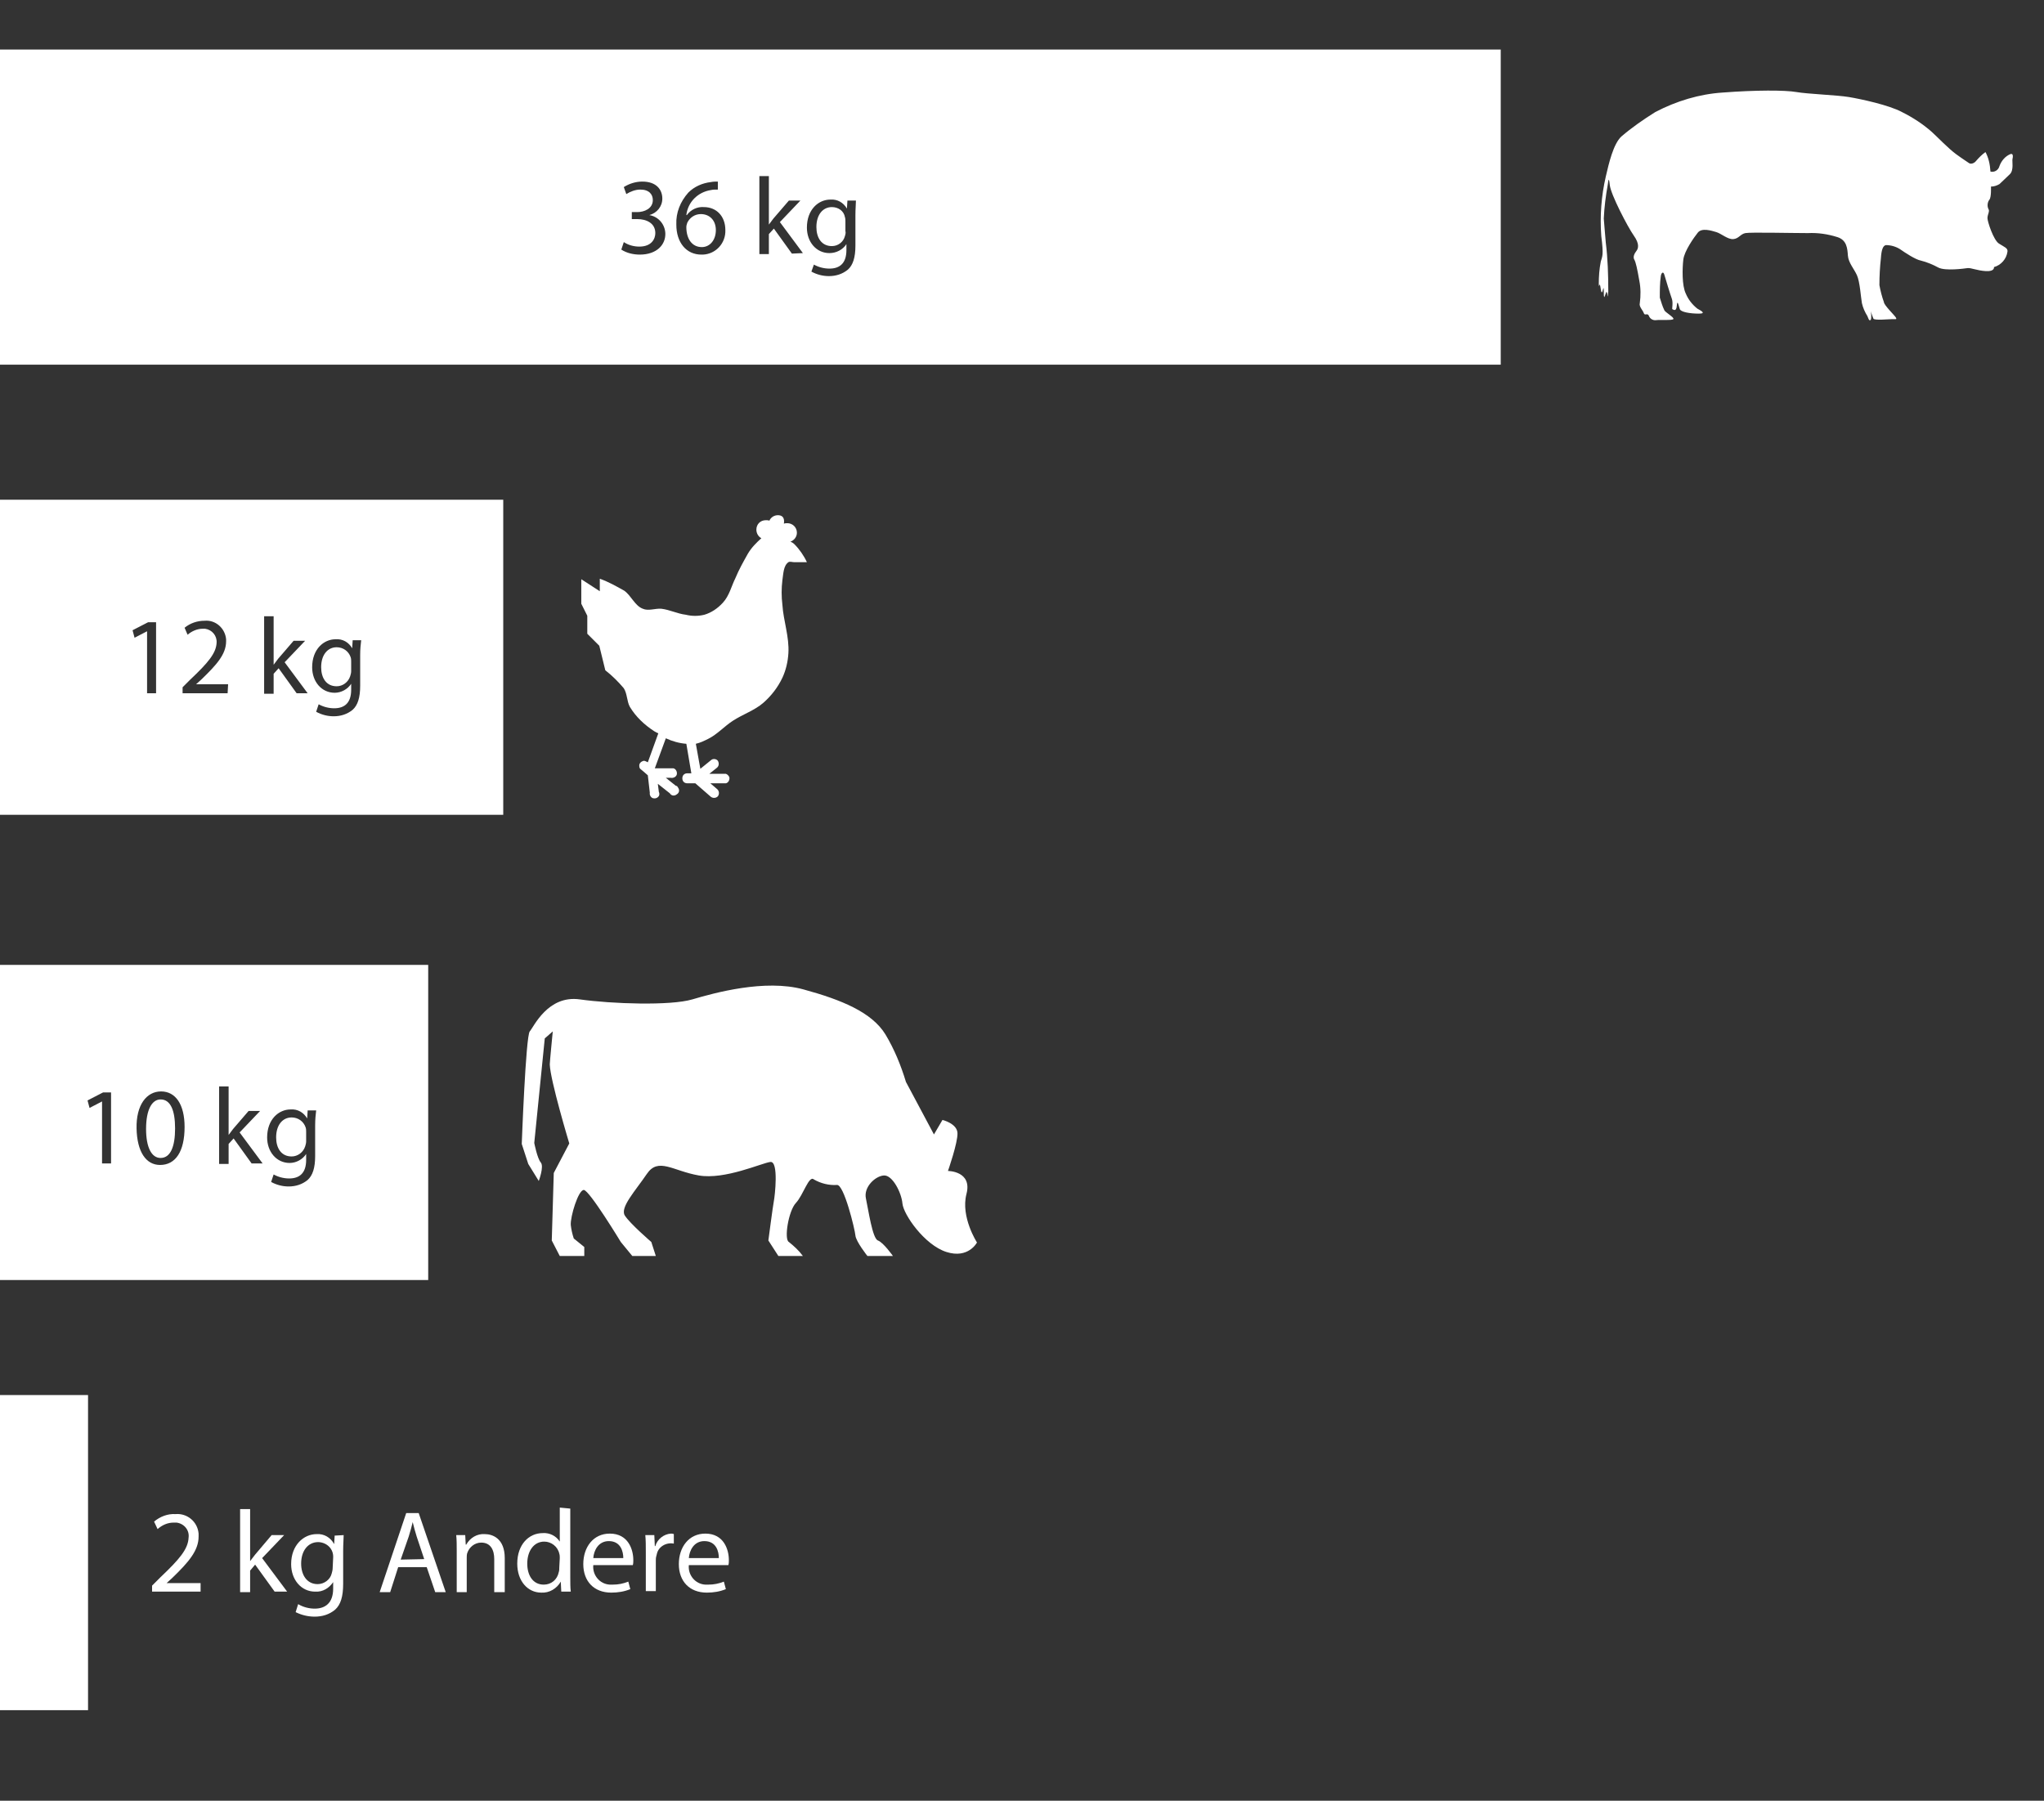 <?xml version="1.0" encoding="utf-8"?>
<!-- Generator: Adobe Illustrator 24.0.2, SVG Export Plug-In . SVG Version: 6.00 Build 0)  -->
<svg version="1.1" id="Layer_1" xmlns="http://www.w3.org/2000/svg" xmlns:xlink="http://www.w3.org/1999/xlink" x="0px" y="0px"
	 viewBox="0 0 408.6 360" style="enable-background:new 0 0 408.6 360;" xml:space="preserve">
<rect x="0" y="0" width="408.6" height="360" fill="#333333" stroke="none"/>
<style type="text/css">
	.st0{fill:#FFFFFF;}
</style>
<path class="st0" d="M30.4,318.2V317l1.6-1.6c3.9-3.7,5.6-5.7,5.7-8c0.2-1.5-0.9-2.8-2.4-3c-0.2,0-0.4,0-0.6,0
	c-1.2,0-2.3,0.5-3.2,1.3l-0.7-1.5c1.2-1,2.7-1.6,4.3-1.5c2.3-0.2,4.4,1.5,4.6,3.9c0,0.2,0,0.4,0,0.6c0,2.8-2,5.1-5.2,8.2l-1.2,1.1
	l0,0h6.8v1.7H30.4z"/>
<path class="st0" d="M50,312.1L50,312.1c0.3-0.4,0.7-0.9,1-1.3l3.3-3.9h2.5l-4.4,4.6l5,6.7h-2.5l-3.9-5.4l-1,1.2v4.3h-2v-16.6h2
	V312.1z"/>
<path class="st0" d="M68.7,306.9c0,0.8-0.1,1.7-0.1,3.1v6.6c0,2.6-0.5,4.2-1.6,5.2c-1.2,1-2.6,1.4-4.1,1.4c-1.3,0-2.6-0.3-3.8-0.9
	l0.5-1.6c1,0.6,2.2,0.9,3.3,0.9c2.1,0,3.7-1.1,3.7-4v-1.3l0,0c-0.8,1.2-2.1,2-3.6,1.9c-2.8,0-4.8-2.4-4.8-5.5c0-3.8,2.5-6,5.1-6
	c1.5-0.1,2.8,0.7,3.5,2l0,0l0.1-1.7L68.7,306.9z M66.6,311.4c0.1-1.7-1.2-3-2.9-3.1h-0.1c-2,0-3.4,1.7-3.4,4.3
	c0,2.2,1.1,4.1,3.3,4.1c1.3,0,2.5-0.9,2.8-2.1c0.1-0.4,0.2-0.7,0.2-1.1L66.6,311.4z"/>
<path class="st0" d="M79.6,313.3l-1.6,5h-2.1l5.3-15.8h2.5l5.4,15.8H87l-1.7-5H79.6z M84.8,311.7l-1.5-4.5c-0.3-1-0.6-2-0.8-2.9l0,0
	c-0.2,0.9-0.5,1.9-0.8,2.9l-1.6,4.6L84.8,311.7z"/>
<path class="st0" d="M91.3,310c0-1.2,0-2.1-0.1-3.1H93l0.1,1.9h0.1c0.8-1.4,2.2-2.2,3.7-2.1c1.6,0,4,0.9,4,4.8v6.8h-2.1v-6.6
	c0-1.8-0.7-3.3-2.6-3.3c-1.3,0-2.4,0.9-2.8,2.1c-0.1,0.3-0.1,0.7-0.1,1v6.8h-2V310z"/>
<path class="st0" d="M114,301.6v13.7c0,1,0,2.2,0.1,2.9h-1.9l-0.1-2l0,0c-0.8,1.4-2.3,2.3-3.9,2.2c-2.7,0-4.8-2.3-4.8-5.8
	c0-3.8,2.3-6.1,5.1-6.1c1.4-0.1,2.7,0.6,3.4,1.7l0,0v-6.8L114,301.6z M111.9,311.5c0-0.3,0-0.6-0.1-0.9c-0.3-1.4-1.6-2.4-3-2.4
	c-2.1,0-3.4,1.9-3.4,4.4c0,2.3,1.1,4.2,3.3,4.2c1.5,0,2.7-1,3-2.5c0.1-0.3,0.1-0.6,0.1-0.9L111.9,311.5z"/>
<path class="st0" d="M118.6,312.9c-0.2,2,1.3,3.8,3.3,3.9c0.2,0,0.4,0,0.6,0c1.1,0,2.1-0.2,3.1-0.6l0.4,1.5
	c-1.2,0.5-2.5,0.7-3.8,0.7c-3.5,0-5.6-2.3-5.6-5.7s2-6.1,5.3-6.1c3.7,0,4.7,3.2,4.7,5.3c0,0.3,0,0.7-0.1,1L118.6,312.9z
	 M124.6,311.5c0-1.3-0.5-3.4-2.9-3.4c-2.1,0-3,1.9-3.1,3.4H124.6z"/>
<path class="st0" d="M129.1,310.4c0-1.3,0-2.5-0.1-3.5h1.8l0.1,2.2h0.1c0.4-1.4,1.7-2.4,3.1-2.5c0.2,0,0.4,0,0.6,0.1v1.9
	c-1.5-0.3-3.1,0.6-3.4,2.1c0,0.1-0.1,0.3-0.1,0.4c-0.1,0.3-0.1,0.7-0.1,1v6h-2L129.1,310.4z"/>
<path class="st0" d="M137.7,312.9c-0.2,2,1.3,3.8,3.3,3.9c0.2,0,0.4,0,0.6,0c1.1,0,2.1-0.2,3.1-0.6l0.4,1.5
	c-1.2,0.5-2.5,0.7-3.8,0.7c-3.5,0-5.6-2.3-5.6-5.7s2-6.1,5.3-6.1c3.7,0,4.7,3.2,4.7,5.3c0,0.3,0,0.7-0.1,1L137.7,312.9z
	 M143.7,311.5c0-1.3-0.5-3.4-2.9-3.4c-2.1,0-3,1.9-3.1,3.4H143.7z"/>
<rect y="278.9" class="st0" width="17.6" height="63"/>
<path class="st0" d="M155.5,103c-0.7,0-1.4,0.4-1.7,1.1c-0.2-0.1-0.4-0.1-0.7-0.1c-1.1,0-1.9,0.8-1.9,1.9c0,0.7,0.4,1.4,1,1.7
	c-1,0.9-2,1.9-2.7,3.1c-0.9,1.6-1.8,3.2-2.5,4.9c-0.8,1.6-1.2,3.5-2.5,4.9c-1,1.1-2.3,2-3.7,2.4c-1.2,0.3-2.5,0.3-3.7,0
	c-1.7-0.2-3.2-1-4.9-1.2c-1.2-0.1-2.6,0.5-3.7,0c-1.6-0.6-2.3-2.6-3.7-3.6c-1.6-0.9-3.2-1.8-4.9-2.4v2.5l-3.7-2.4v4.9l1.2,2.4v3.6
	l2.4,2.4l1.2,4.9c1.4,1.1,2.6,2.3,3.7,3.6c0.7,1.1,0.6,2.6,1.2,3.7c1.2,2,2.9,3.6,4.9,4.9c0.2,0.1,0.5,0.3,0.8,0.4l-2.1,5.8
	l-0.2-0.1c-0.2-0.1-0.4-0.2-0.6-0.2c-0.5,0.1-1,0.5-0.9,1.1c0,0.2,0.1,0.5,0.3,0.6l0.6,0.5l0.8,0.7l0.4,3.5
	c-0.1,0.5,0.3,1.1,0.8,1.1c0.5,0.1,1.1-0.3,1.1-0.8c0-0.2,0-0.3-0.1-0.5l0,0l-0.2-1.6l2.4,1.9c0.3,0.5,0.9,0.6,1.4,0.2
	c0.5-0.3,0.6-0.9,0.2-1.4c-0.1-0.2-0.2-0.3-0.4-0.3l0,0l-2-1.6h1c0.5,0.1,1.1-0.2,1.2-0.7s-0.2-1.1-0.7-1.2c-0.2,0-0.3,0-0.5,0h-3.2
	l2.2-6c1.3,0.6,2.7,1,4.1,1.1l1,5.9h-0.8c-0.6,0-1,0.4-1,1s0.4,1,1,1h1.6l3.1,2.7c0.4,0.3,1,0.3,1.4-0.1c0.3-0.4,0.3-1-0.1-1.4l0,0
	l-1.4-1.2h3.1c0.5-0.1,0.8-0.7,0.7-1.2c-0.1-0.3-0.4-0.6-0.7-0.7h-3.3l1.5-1.2c0.4-0.3,0.5-0.9,0.2-1.4c-0.3-0.4-1-0.5-1.4-0.1
	l-2.1,1.7l-0.9-5c0.9-0.2,1.7-0.6,2.5-1c1.8-0.9,3.2-2.5,4.9-3.6c2-1.3,4.4-2.1,6.1-3.6c1.6-1.4,2.9-3.1,3.8-5
	c0.7-1.5,1.1-3.2,1.2-4.9c0.2-3.3-1-6.5-1.2-9.7c-0.2-1.6-0.2-3.3,0-4.9c0.2-1.3,0.2-2.9,1.2-3.6c0.3-0.2,0.8,0,1.2,0h2.5
	c-0.6-1.3-1.5-2.6-2.5-3.6c-0.2-0.2-0.5-0.4-0.8-0.5c0.8-0.3,1.3-1,1.3-1.8c0-1.1-0.9-1.9-1.9-1.9l0,0c-0.2,0-0.5,0-0.7,0.1
	C156.9,103.4,156.3,103,155.5,103L155.5,103z"/>
<path class="st0" d="M189.5,234.1c0,0,4.9,0,3.7,4.6s2.1,9.7,2.1,9.7s-1.7,3.3-6.1,1.9s-8.6-7.5-8.8-9.7s-2-5.7-3.7-5.6
	s-4.1,2.3-3.6,4.6s1.3,8,2.4,8.4s3,3.1,3,3.1h-5.1c0,0-2.3-2.9-2.4-4.1s-2.3-10.3-3.7-10.1c-1.6,0.1-3.2-0.3-4.6-1.1
	c-1-0.9-2.1,3.1-3.6,4.7s-2.4,7.3-1.4,7.8c1,0.8,2,1.7,2.8,2.8h-4.9l-2-3.1c0,0,0.9-6.9,1.1-7.9s1-8-0.7-7.8s-9.1,3.6-14.3,2.7
	s-8.1-3.7-10.4-0.3c-2.3,3.4-5.4,6.7-4.4,8.3s5.3,5.3,5.3,5.3l0.9,2.8h-4.7l-2.3-2.8c0,0-6.3-10.4-7.4-10.4s-2.7,5.3-2.6,7
	c0.1,0.9,0.3,1.8,0.6,2.7l2.1,1.7v1.8h-4.9l-1.6-3.1l0.4-13.5l3.1-5.9c0,0-3.8-12.6-3.9-15.8c0-0.5,0.6-6.6,0.6-6.6l-1.6,1.4
	l-2.1,20.9c0,0,0.6,3.1,1.3,3.9s-0.4,3.7-0.4,3.7l-2.1-3.4l-1.3-4c0,0,0.8-21.6,1.6-22.5s3.6-7.3,10-6.4s18.1,1.3,22.5,0
	s14.5-4.1,22.2-2s13.7,4.6,16.4,9c1.8,3,3.1,6.2,4.1,9.5l5.6,10.5l1.7-2.9c0,0,2.9,0.7,3,2.6S189.5,234.1,189.5,234.1z"/>
<path class="st0" d="M396.9,30.4c-0.7,0.5-1.3,1.1-1.9,1.8c-0.3,0.4-1,0.7-1.4,0.4s-1.1-0.7-2.6-1.8s-3.7-3.4-4.8-4.4
	c-1.8-1.6-3.8-2.9-6-4c-2.6-1.4-8.2-2.6-10.6-3s-8.2-0.6-10.5-1s-8.2-0.4-14.7,0.1c-4.7,0.3-9.3,1.7-13.5,3.9
	c-2.4,1.5-4.7,3.1-6.8,4.9c-1.6,1.5-2.5,5.4-3.1,8c-0.9,3.9-1.2,7.9-0.9,11.9c0.5,3.9,0.2,4-0.1,5.1c-0.3,1.5-0.4,3-0.4,4.5
	c0.1,1.3,0.1-1.1,0.4,1s0.6-1.8,0.6,0.6s0.4-0.4,0.6,0s0.1,1.8,0.3-0.1c0-3.3-0.1-6.6-0.5-9.8c-0.1-1.5-0.3-3.2-0.4-4.8
	c0.1-2.3,0.4-4.6,0.8-6.8c0.1-0.7,0.2-1.8,0.4,0.1s3.6,8.4,4.8,10.1s0.9,2.6,0.5,3.1s-0.7,1.2-0.4,1.7s0.6,1.9,1,4.2
	c0.3,1.5,0.3,3,0.1,4.5c-0.2,0.7,0.6,1.4,0.8,2s0.7-0.1,1,0.5c0.2,0.6,0.8,1,1.5,0.9s3.1,0.1,3.4-0.2s-1.7-1.4-1.8-1.8
	c-0.4-0.8-0.6-1.6-0.9-2.5c0-1.4,0-2.9,0.2-4.3c0.1-0.7,0.5-1,0.7-0.3s1.2,4,1.5,4.8s0,2.1,0.1,2.1s0.8,0.7,0.9-0.7s0.4,0.1,0.6,0.7
	s2.1,0.9,3.8,0.9s0.2-0.7-0.3-1c-1-0.8-1.8-1.8-2.3-3c-0.8-1.6-0.7-5.1-0.5-6.8s2.1-4.4,2.9-5.4s2.7-0.4,3.7-0.1s2.3,1.5,3.4,1.4
	s1.4-1,2.4-1.2s9.3,0,12.5,0c2-0.1,4,0.2,5.9,0.8s2,2.3,2.1,3.7s1.2,2.6,1.8,3.9s0.8,4.5,1,5.6c0.2,0.9,0.6,1.8,1.1,2.6
	c0.3,0.7,0.3,0.9,0.6,0.8s0.1-1.8,0.1-1.8c0.1,0.5,0.3,1,0.5,1.5c0.2,0.4,3.1,0.1,3.8,0.1s0.9,0.1,0.7-0.3s-2.4-2.5-2.4-3.1
	c-0.4-1.1-0.7-2.3-0.9-3.4c0-1.8,0.1-3.6,0.3-5.4c0.1-1.6,0.4-2.5,1-2.6c1,0,2,0.3,2.8,0.8c1,0.7,3.1,2.1,4.2,2.3
	c1.2,0.3,2.4,0.8,3.5,1.4c1.4,0.7,5.1,0.2,5.8,0.1s1.9,0.5,3.7,0.6s1.6-0.8,1.6-0.8c1.4-0.4,2.5-1.6,2.7-3.1
	c0.1-0.7-0.6-0.9-1.7-1.6s-2.3-4.4-2.3-5.1s0.5-1.4,0.2-1.8c-0.3-0.6-0.2-1.4,0.2-1.9c0.4-0.5,0.3-2.6,0.3-2.6
	c0.6,0,1.2-0.2,1.7-0.5c0.4-0.4,1.3-1.2,2.1-2s0.4-2.6,0.5-3s0.2-1.2-0.4-1c-1,0.4-1.8,1.3-2.2,2.4c-0.2,0.8-1,1.3-1.8,1.1
	C397.8,32.8,397.5,31.5,396.9,30.4z"/>
<path class="st0" d="M140.1,42.8c-1.2,0-2.2,0.7-2.7,1.7c-0.1,0.3-0.2,0.6-0.2,0.9c0,2.3,1.1,4,3.1,4c1.6,0,2.8-1.4,2.8-3.4
	S141.8,42.8,140.1,42.8z"/>
<path class="st0" d="M166.3,41.4c-1.8,0-3.1,1.5-3.1,4c0,2.1,1,3.8,3.1,3.8c1.2,0,2.3-0.8,2.6-2c0.1-0.3,0.2-0.7,0.1-1v-1.9
	c0-0.3,0-0.6-0.1-0.9C168.7,42.2,167.6,41.4,166.3,41.4z"/>
<path class="st0" d="M0,9.9v63h300v-63C300,9.9,0,9.9,0,9.9z M127.9,50.9c-1.3,0-2.6-0.3-3.7-1l0.5-1.5c0.9,0.6,2,0.9,3.1,0.9
	c2.5,0,3.2-1.6,3.2-2.7c0-2-1.8-2.8-3.6-2.8h-1.1v-1.4h1.1c1.4,0,3.1-0.7,3.1-2.4c0-1.1-0.7-2.1-2.5-2.1c-1,0-2,0.4-2.8,0.9
	l-0.5-1.4c1.1-0.7,2.4-1.1,3.7-1.1c2.8,0,4,1.6,4,3.4c0,1.6-1.1,2.9-2.6,3.3l0,0c1.8,0.3,3.1,1.8,3.2,3.6
	C133.1,48.9,131.3,50.9,127.9,50.9L127.9,50.9z M140.2,50.9c-3,0-5-2.4-5-6c-0.1-2.4,0.8-4.6,2.4-6.4c1.2-1.2,2.8-1.9,4.5-2.1
	c0.5-0.1,0.9-0.1,1.4-0.1v1.6c-0.5,0-1,0-1.4,0.1c-2.6,0.4-4.6,2.4-4.9,5h0.1c0.8-1.1,2.1-1.7,3.4-1.6c2.5,0,4.3,1.8,4.3,4.6
	c0.1,2.6-1.9,4.8-4.5,4.9C140.4,50.9,140.3,50.9,140.2,50.9L140.2,50.9z M158.3,50.7l-3.6-5l-1,1.1v4h-1.9V35.2h1.9v9.7l0,0
	c0.3-0.4,0.6-0.8,0.9-1.2l3.1-3.6h2.3l-4.1,4.3l4.6,6.2L158.3,50.7z M171,43v6.1c0,2.4-0.5,3.9-1.5,4.8c-1.1,0.9-2.4,1.3-3.8,1.3
	c-1.2,0-2.4-0.3-3.5-0.9l0.5-1.4c0.9,0.5,2,0.8,3.1,0.8c2,0,3.4-1,3.4-3.7v-1.2l0,0c-0.7,1.1-2,1.8-3.4,1.8c-2.6,0-4.5-2.2-4.5-5.1
	c0-3.6,2.3-5.6,4.7-5.6c1.4-0.1,2.6,0.6,3.3,1.8l0,0l0.1-1.6h1.7C171.1,40.9,171,41.7,171,43z"/>
<path class="st0" d="M67.3,129.4c-1.8,0-3.1,1.5-3.1,4c0,2.1,1,3.8,3.1,3.8c1.2,0,2.3-0.8,2.7-2c0.1-0.3,0.2-0.7,0.2-1v-1.9
	c0-0.3,0-0.6-0.1-0.9C69.7,130.2,68.6,129.4,67.3,129.4z"/>
<path class="st0" d="M0,99.9v63h100.6v-63C100.6,99.9,0,99.9,0,99.9z M31.3,138.6h-1.9v-12.4l0,0l-2.5,1.3l-0.4-1.5l3.1-1.6h1.6
	v14.2H31.3z M45.5,138.6h-9v-1.2l1.5-1.5c3.6-3.4,5.2-5.3,5.3-7.4c0.1-1.4-0.9-2.6-2.3-2.8c-0.2,0-0.4,0-0.5,0c-1.1,0-2.2,0.5-3,1.2
	l-0.6-1.4c1.1-0.9,2.5-1.4,4-1.4c2.2-0.2,4.1,1.5,4.3,3.7c0,0.1,0,0.3,0,0.4c0,2.6-1.9,4.7-4.9,7.6l-1.1,1l0,0h6.4L45.5,138.6z
	 M59.3,138.6l-3.6-5l-1,1.1v4h-1.9v-15.5h1.9v9.7l0,0c0.3-0.4,0.6-0.8,0.9-1.2l3.1-3.6H61l-4.1,4.3l4.6,6.2H59.3z M72,131v6.1
	c0,2.4-0.5,3.9-1.5,4.8c-1.1,0.9-2.4,1.3-3.8,1.3c-1.2,0-2.4-0.3-3.5-0.9l0.5-1.5c0.9,0.5,2,0.8,3.1,0.8c2,0,3.4-1,3.4-3.7v-1.2l0,0
	c-0.7,1.1-2,1.8-3.3,1.8c-2.6,0-4.5-2.2-4.5-5.1c0-3.6,2.3-5.6,4.7-5.6c1.4-0.1,2.6,0.6,3.3,1.8l0,0l0.1-1.6h1.7
	C72.1,128.9,72,129.7,72,131z"/>
<path class="st0" d="M58.3,223.4c-1.8,0-3.1,1.5-3.1,4c0,2.1,1,3.8,3.1,3.8c1.2,0,2.3-0.8,2.7-2c0.1-0.3,0.2-0.7,0.2-1v-1.9
	c0-0.3,0-0.6-0.1-0.9C60.7,224.2,59.6,223.4,58.3,223.4z"/>
<path class="st0" d="M32.1,219.8c-1.7,0-2.9,2-2.9,5.9c0,3.7,1.1,5.8,2.9,5.8c2,0,2.9-2.3,2.9-5.9S34.1,219.8,32.1,219.8z"/>
<path class="st0" d="M0,192.9v63h85.6v-63H0z M22.3,232.6h-1.9v-12.4l0,0l-2.5,1.3l-0.4-1.5l3.1-1.6h1.6v14.2H22.3z M32,232.9
	c-2.8,0-4.6-2.6-4.7-7.3s2-7.4,4.9-7.4s4.7,2.6,4.7,7.1C36.9,230.2,35.1,232.9,32,232.9z M50.3,232.6l-3.6-5l-1,1.1v4h-1.9v-15.5
	h1.9v9.7l0,0c0.3-0.4,0.6-0.8,0.9-1.2l3.1-3.6H52l-4.1,4.3l4.6,6.2H50.3z M63,225v6.1c0,2.4-0.5,3.9-1.5,4.8
	c-1.1,0.9-2.4,1.3-3.8,1.3c-1.2,0-2.4-0.3-3.5-0.9l0.5-1.5c0.9,0.5,2,0.8,3.1,0.8c2,0,3.4-1,3.4-3.7v-1.2l0,0
	c-0.7,1.1-2,1.8-3.3,1.8c-2.6,0-4.5-2.2-4.5-5.1c0-3.6,2.3-5.6,4.7-5.6c1.4-0.1,2.6,0.6,3.3,1.8l0,0l0.1-1.6h1.7
	C63.1,222.9,63,223.7,63,225z"/>
</svg>
